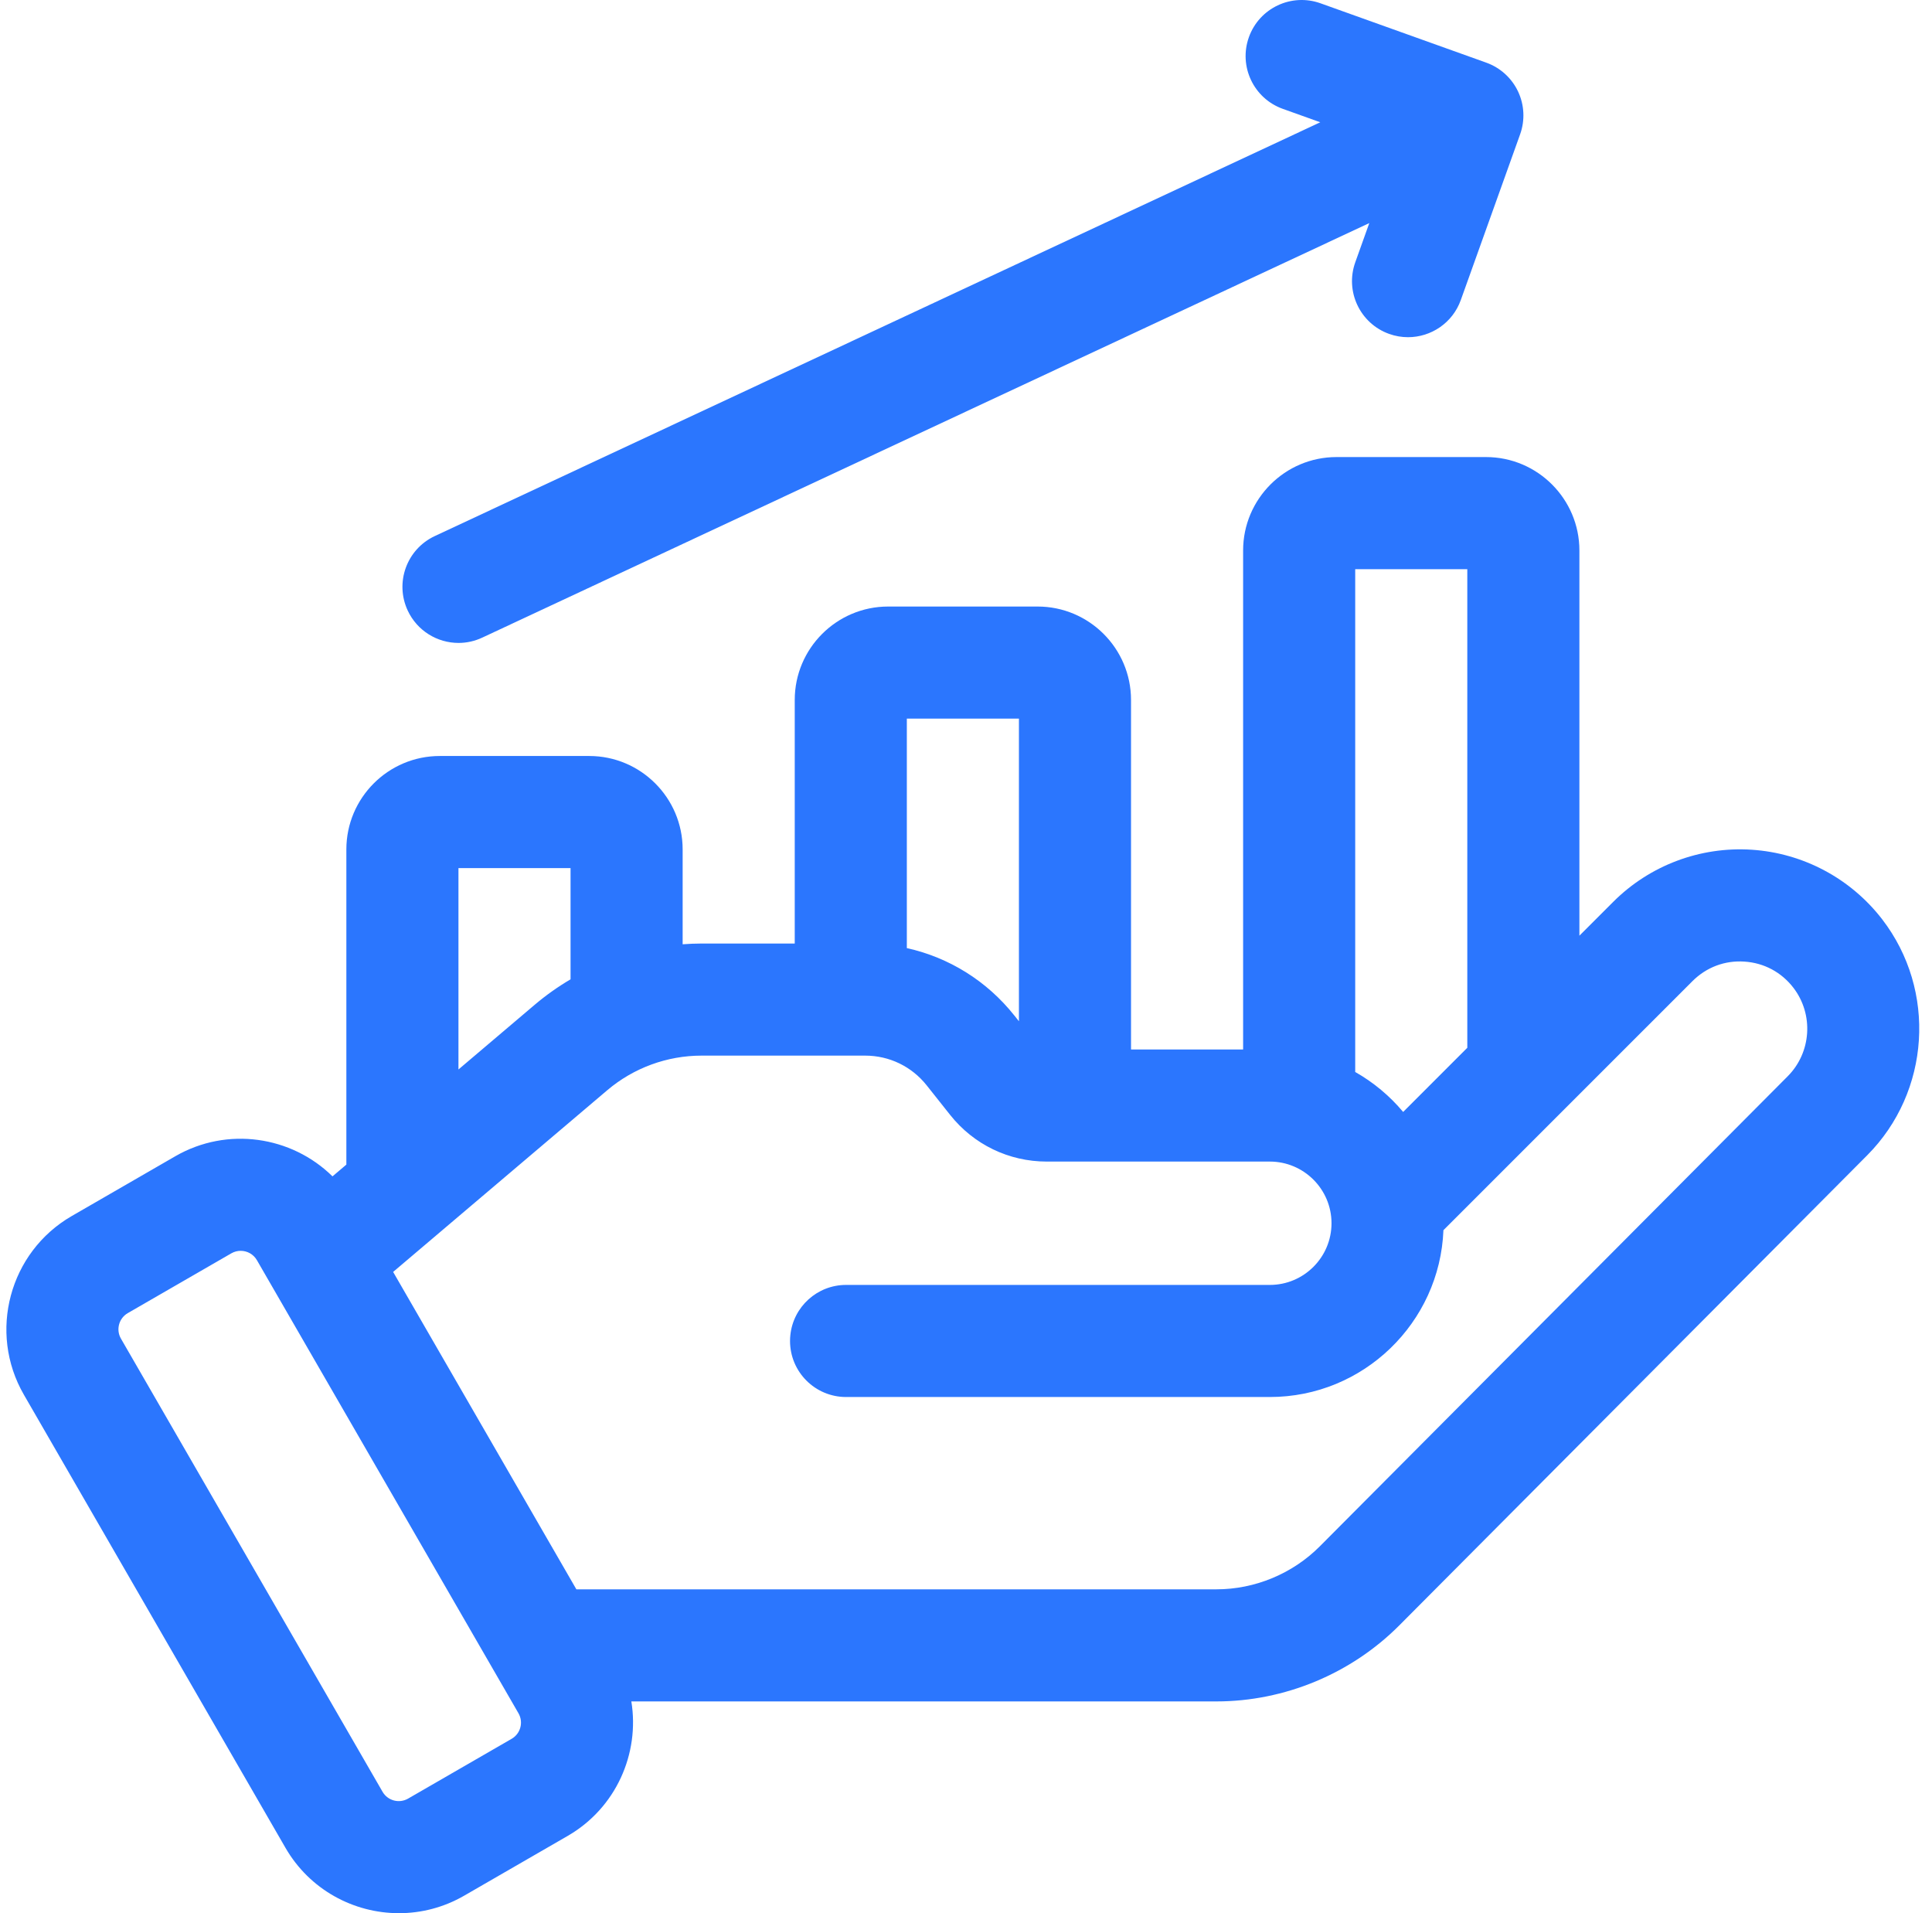 <svg width="101" height="100" viewBox="0 0 101 100" fill="none" xmlns="http://www.w3.org/2000/svg">
<g clip-path="url(#clip0_2091_34)">
<path d="M98.398 48.054C96.752 45.916 94.264 44.589 91.572 44.414C88.878 44.239 86.241 45.233 84.333 47.141L82.567 48.907V28.773C82.567 26.081 80.376 23.89 77.684 23.89H69.87C67.177 23.89 64.987 26.081 64.987 28.773V54.855H59.127V36.586C59.127 33.893 56.936 31.703 54.243 31.703H46.43C43.737 31.703 41.547 33.893 41.547 36.586V49.317H36.674C36.344 49.317 36.015 49.332 35.687 49.356V44.398C35.687 41.706 33.496 39.515 30.803 39.515H22.99C20.297 39.515 18.107 41.706 18.107 44.398V60.872L17.382 61.487C15.245 59.383 11.885 58.865 9.165 60.435L3.75 63.561C0.486 65.446 -0.637 69.635 1.248 72.899L14.924 96.584C16.189 98.774 18.491 100 20.856 100C22.015 100 23.189 99.706 24.263 99.086L29.678 95.96C32.207 94.499 33.449 91.656 33.005 88.931H63.593C67.152 88.931 70.634 87.484 73.146 84.962L97.611 60.387C100.915 57.068 101.253 51.766 98.398 48.054ZM93.458 56.254L68.993 80.828C67.573 82.254 65.605 83.072 63.593 83.072H33.652H30.131L21.218 67.636L20.552 66.482L31.745 56.986C33.12 55.819 34.871 55.176 36.675 55.176H45.23C46.489 55.176 47.66 55.742 48.443 56.728L49.671 58.275C50.901 59.825 52.742 60.714 54.721 60.714H66.385C68.162 60.714 69.608 62.16 69.608 63.938C69.608 65.715 68.162 67.161 66.385 67.161H44.231C42.718 67.161 41.473 68.308 41.318 69.78C41.307 69.882 41.301 69.986 41.301 70.091C41.301 71.709 42.613 73.02 44.231 73.02H55.871H66.385C71.272 73.02 75.268 69.141 75.459 64.3L88.476 51.284C89.203 50.558 90.167 50.192 91.192 50.261C92.217 50.328 93.126 50.813 93.753 51.627C94.824 53.02 94.697 55.009 93.458 56.254ZM26.748 90.885L21.333 94.011C20.866 94.28 20.268 94.12 19.999 93.654L6.323 69.969C6.053 69.503 6.214 68.904 6.68 68.635L12.095 65.509C12.249 65.421 12.417 65.379 12.582 65.379C12.92 65.379 13.249 65.553 13.43 65.867L27.105 89.551C27.374 90.018 27.214 90.616 26.748 90.885ZM76.707 29.75V54.766L73.353 58.12C72.652 57.282 71.803 56.573 70.847 56.031V29.75H76.707ZM53.267 37.562V53.38L53.033 53.086C51.593 51.272 49.612 50.045 47.407 49.556V37.562H53.267ZM23.967 45.375H29.827V51.188C29.169 51.575 28.542 52.019 27.953 52.518L23.967 55.9V45.375Z" fill="#2B76FE"/>
<path d="M23.971 33.605C24.387 33.605 24.809 33.516 25.21 33.328L71.583 11.661L70.851 13.707C70.305 15.231 71.098 16.908 72.621 17.453C72.948 17.57 73.281 17.625 73.609 17.625C74.811 17.625 75.939 16.88 76.367 15.682L79.468 7.02C79.73 6.288 79.691 5.482 79.359 4.78C79.026 4.077 78.429 3.536 77.697 3.274L69.035 0.173C67.511 -0.374 65.834 0.42 65.289 1.943C64.744 3.467 65.537 5.144 67.06 5.689L69.02 6.391L22.729 28.02C21.263 28.705 20.63 30.448 21.315 31.914C21.813 32.979 22.869 33.605 23.971 33.605Z" fill="#2B76FE"/>
</g>
<defs>
<clipPath id="clip0_2091_34">
<rect width="100" height="100" fill="white" transform="translate(0.333)"/>
</clipPath>
</defs>
</svg>
